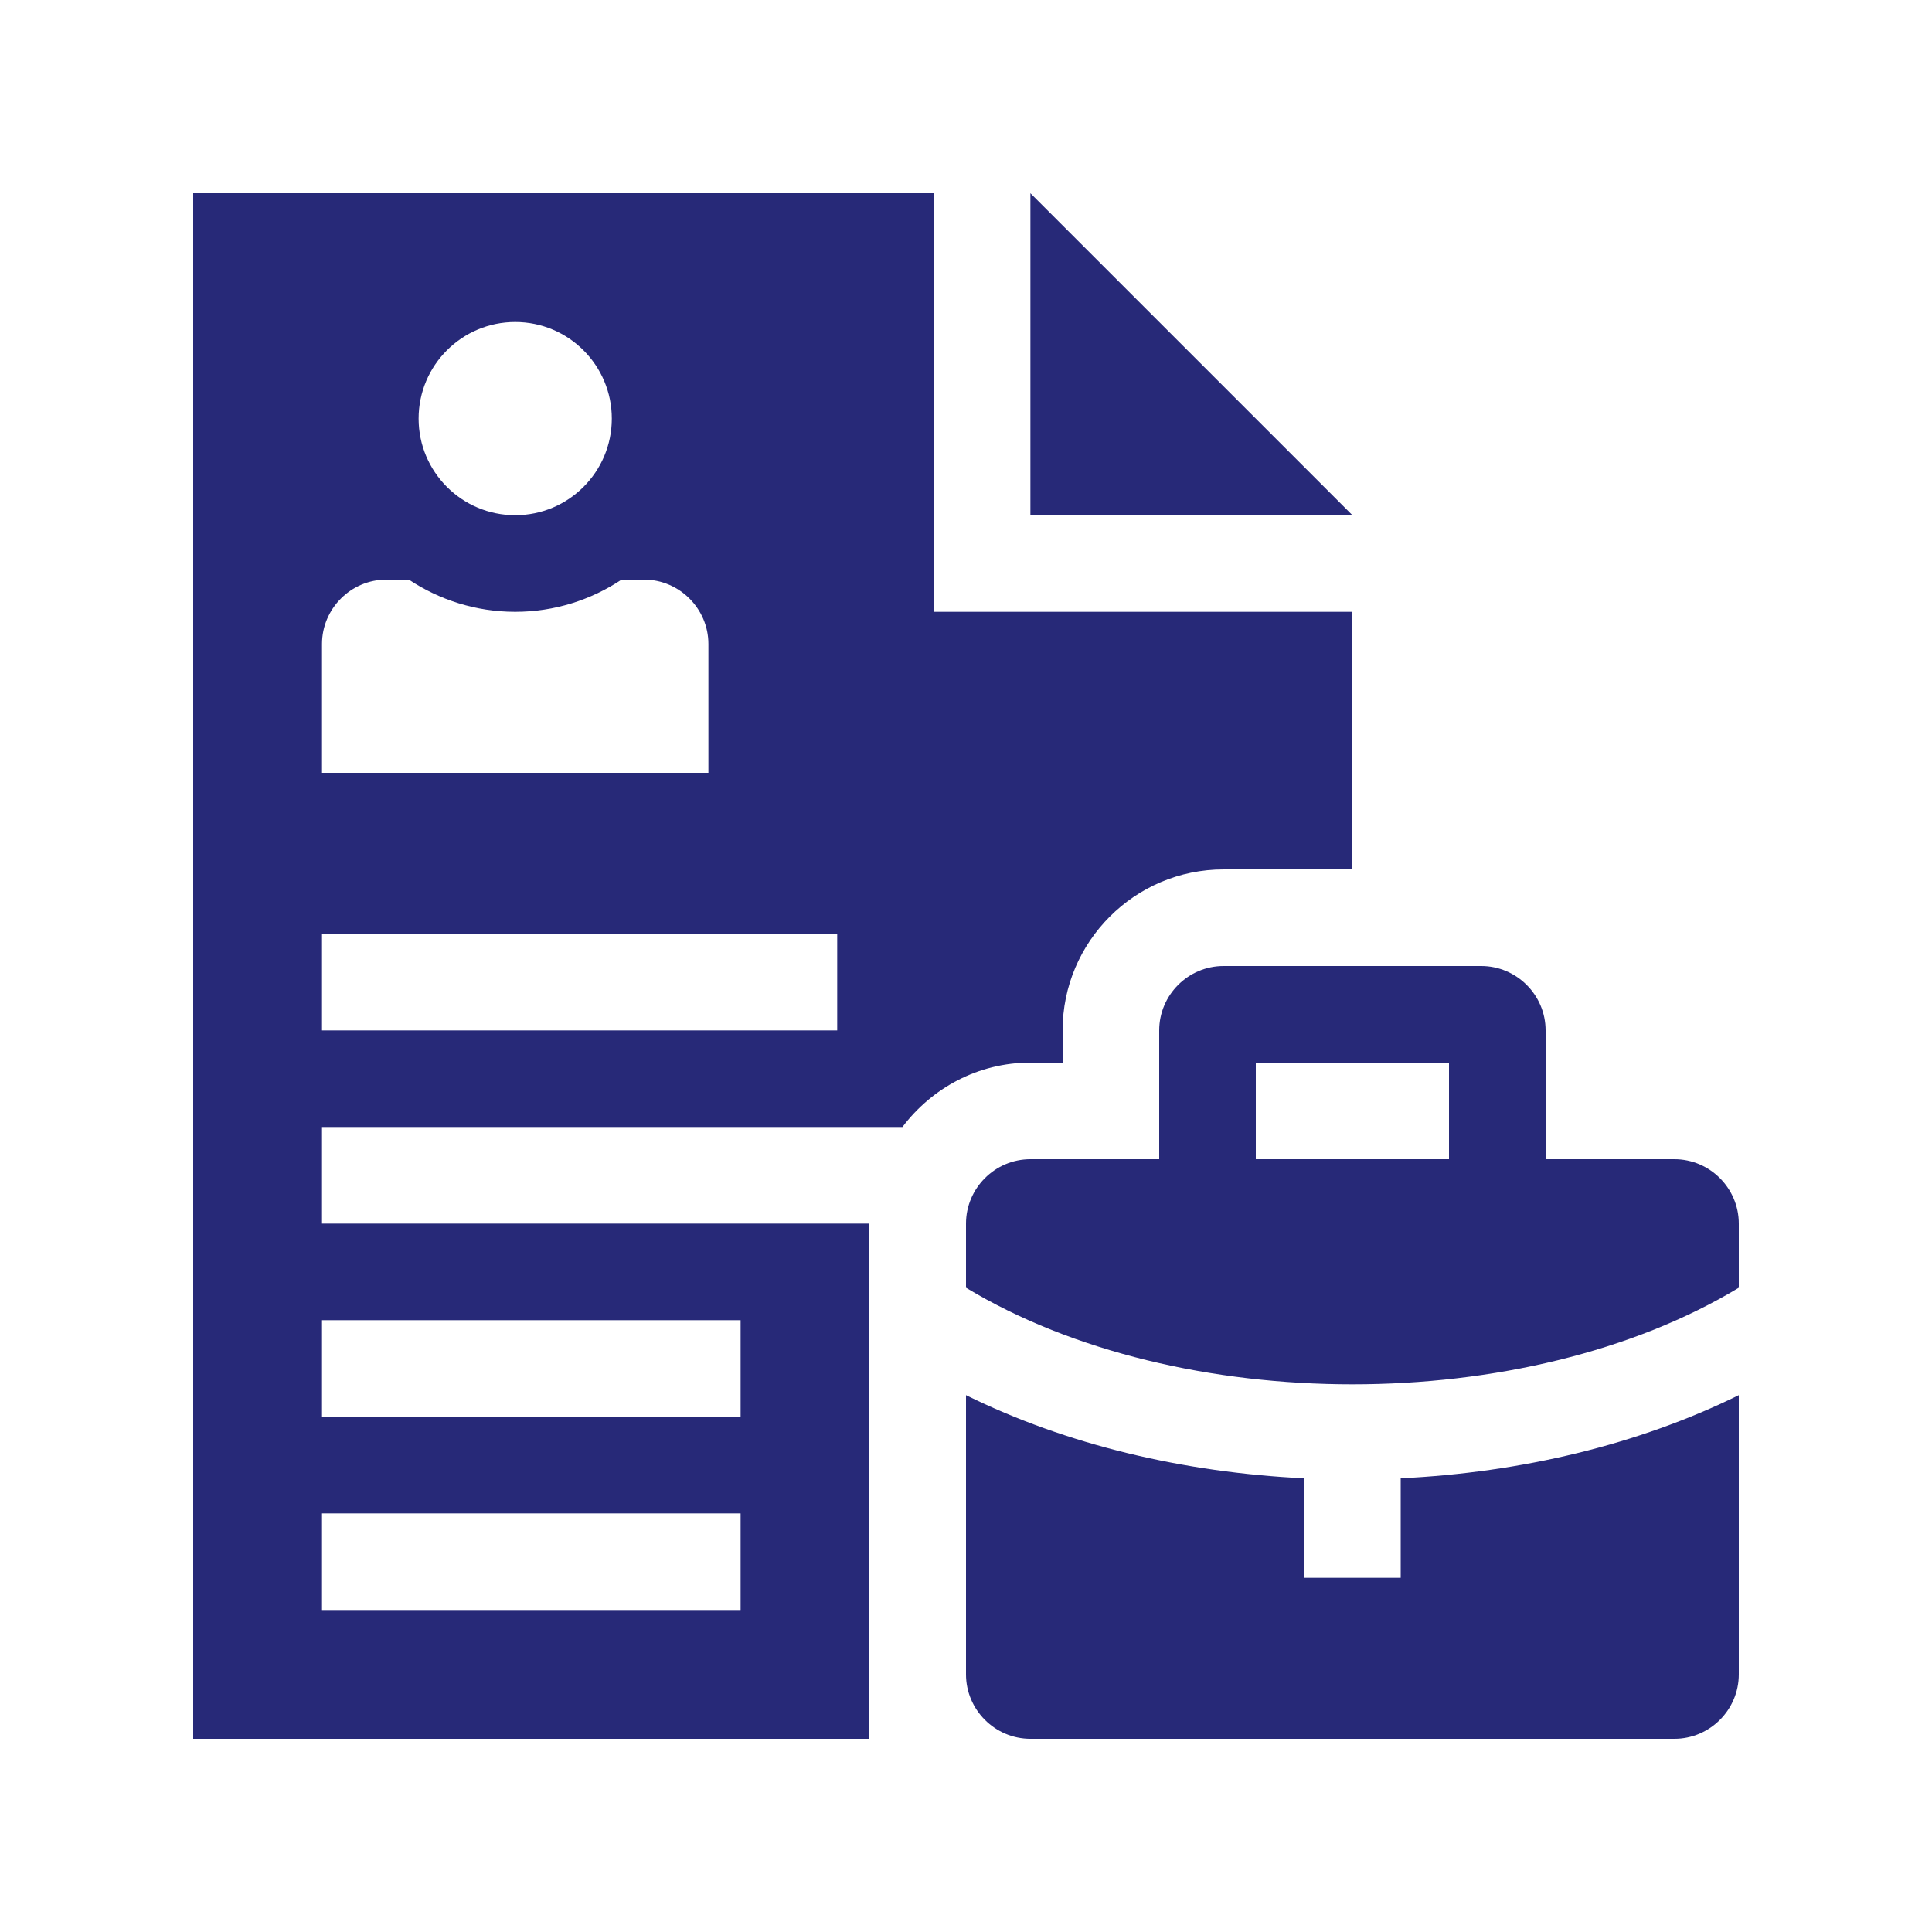 <svg width="30" height="30" viewBox="0 0 30 30" fill="none" xmlns="http://www.w3.org/2000/svg">
<path d="M16 3V8H21L16 3Z" fill="#272978"/>
<path d="M14.5 9.5V3H3V27H13.5V19H5V17.5H14.013C14.469 16.896 15.187 16.5 16 16.5H16.5V16C16.5 14.621 17.621 13.5 19 13.5H21V9.5H14.5ZM11.5 25H5V23.5H11.5V25H11.5ZM11.5 20.5V22H5V20.5H11.5ZM8 5C8.828 5 9.5 5.672 9.5 6.5C9.5 7.328 8.828 8 8 8C7.172 8 6.5 7.328 6.5 6.5C6.5 5.672 7.172 5 8 5ZM5 10C5 9.451 5.449 9 6 9H6.348C6.822 9.314 7.389 9.5 8 9.5C8.611 9.5 9.178 9.315 9.652 9H10C10.549 9 11 9.451 11 10V12H5V10ZM13 16H5V14.5H13V16H13Z" fill="#272978"/>
<path d="M21.75 22.955V24.5H20.25V22.955C18.379 22.865 16.559 22.434 15 21.664V26C15 26.55 15.45 27 16 27H26C26.55 27 27 26.55 27 26V21.664C25.439 22.433 23.621 22.865 21.75 22.955Z" fill="#272978"/>
<path d="M27 19.996V19C27 18.45 26.55 18 26 18H24V16C24 15.45 23.55 15 23 15H19C18.45 15 18 15.45 18 16V18H16C15.45 18 15 18.45 15 19V19.996C18.314 21.996 23.686 21.996 27 19.996ZM19.5 16.5H22.5V18H19.5V16.5Z" fill="#272978"/>
</svg>
